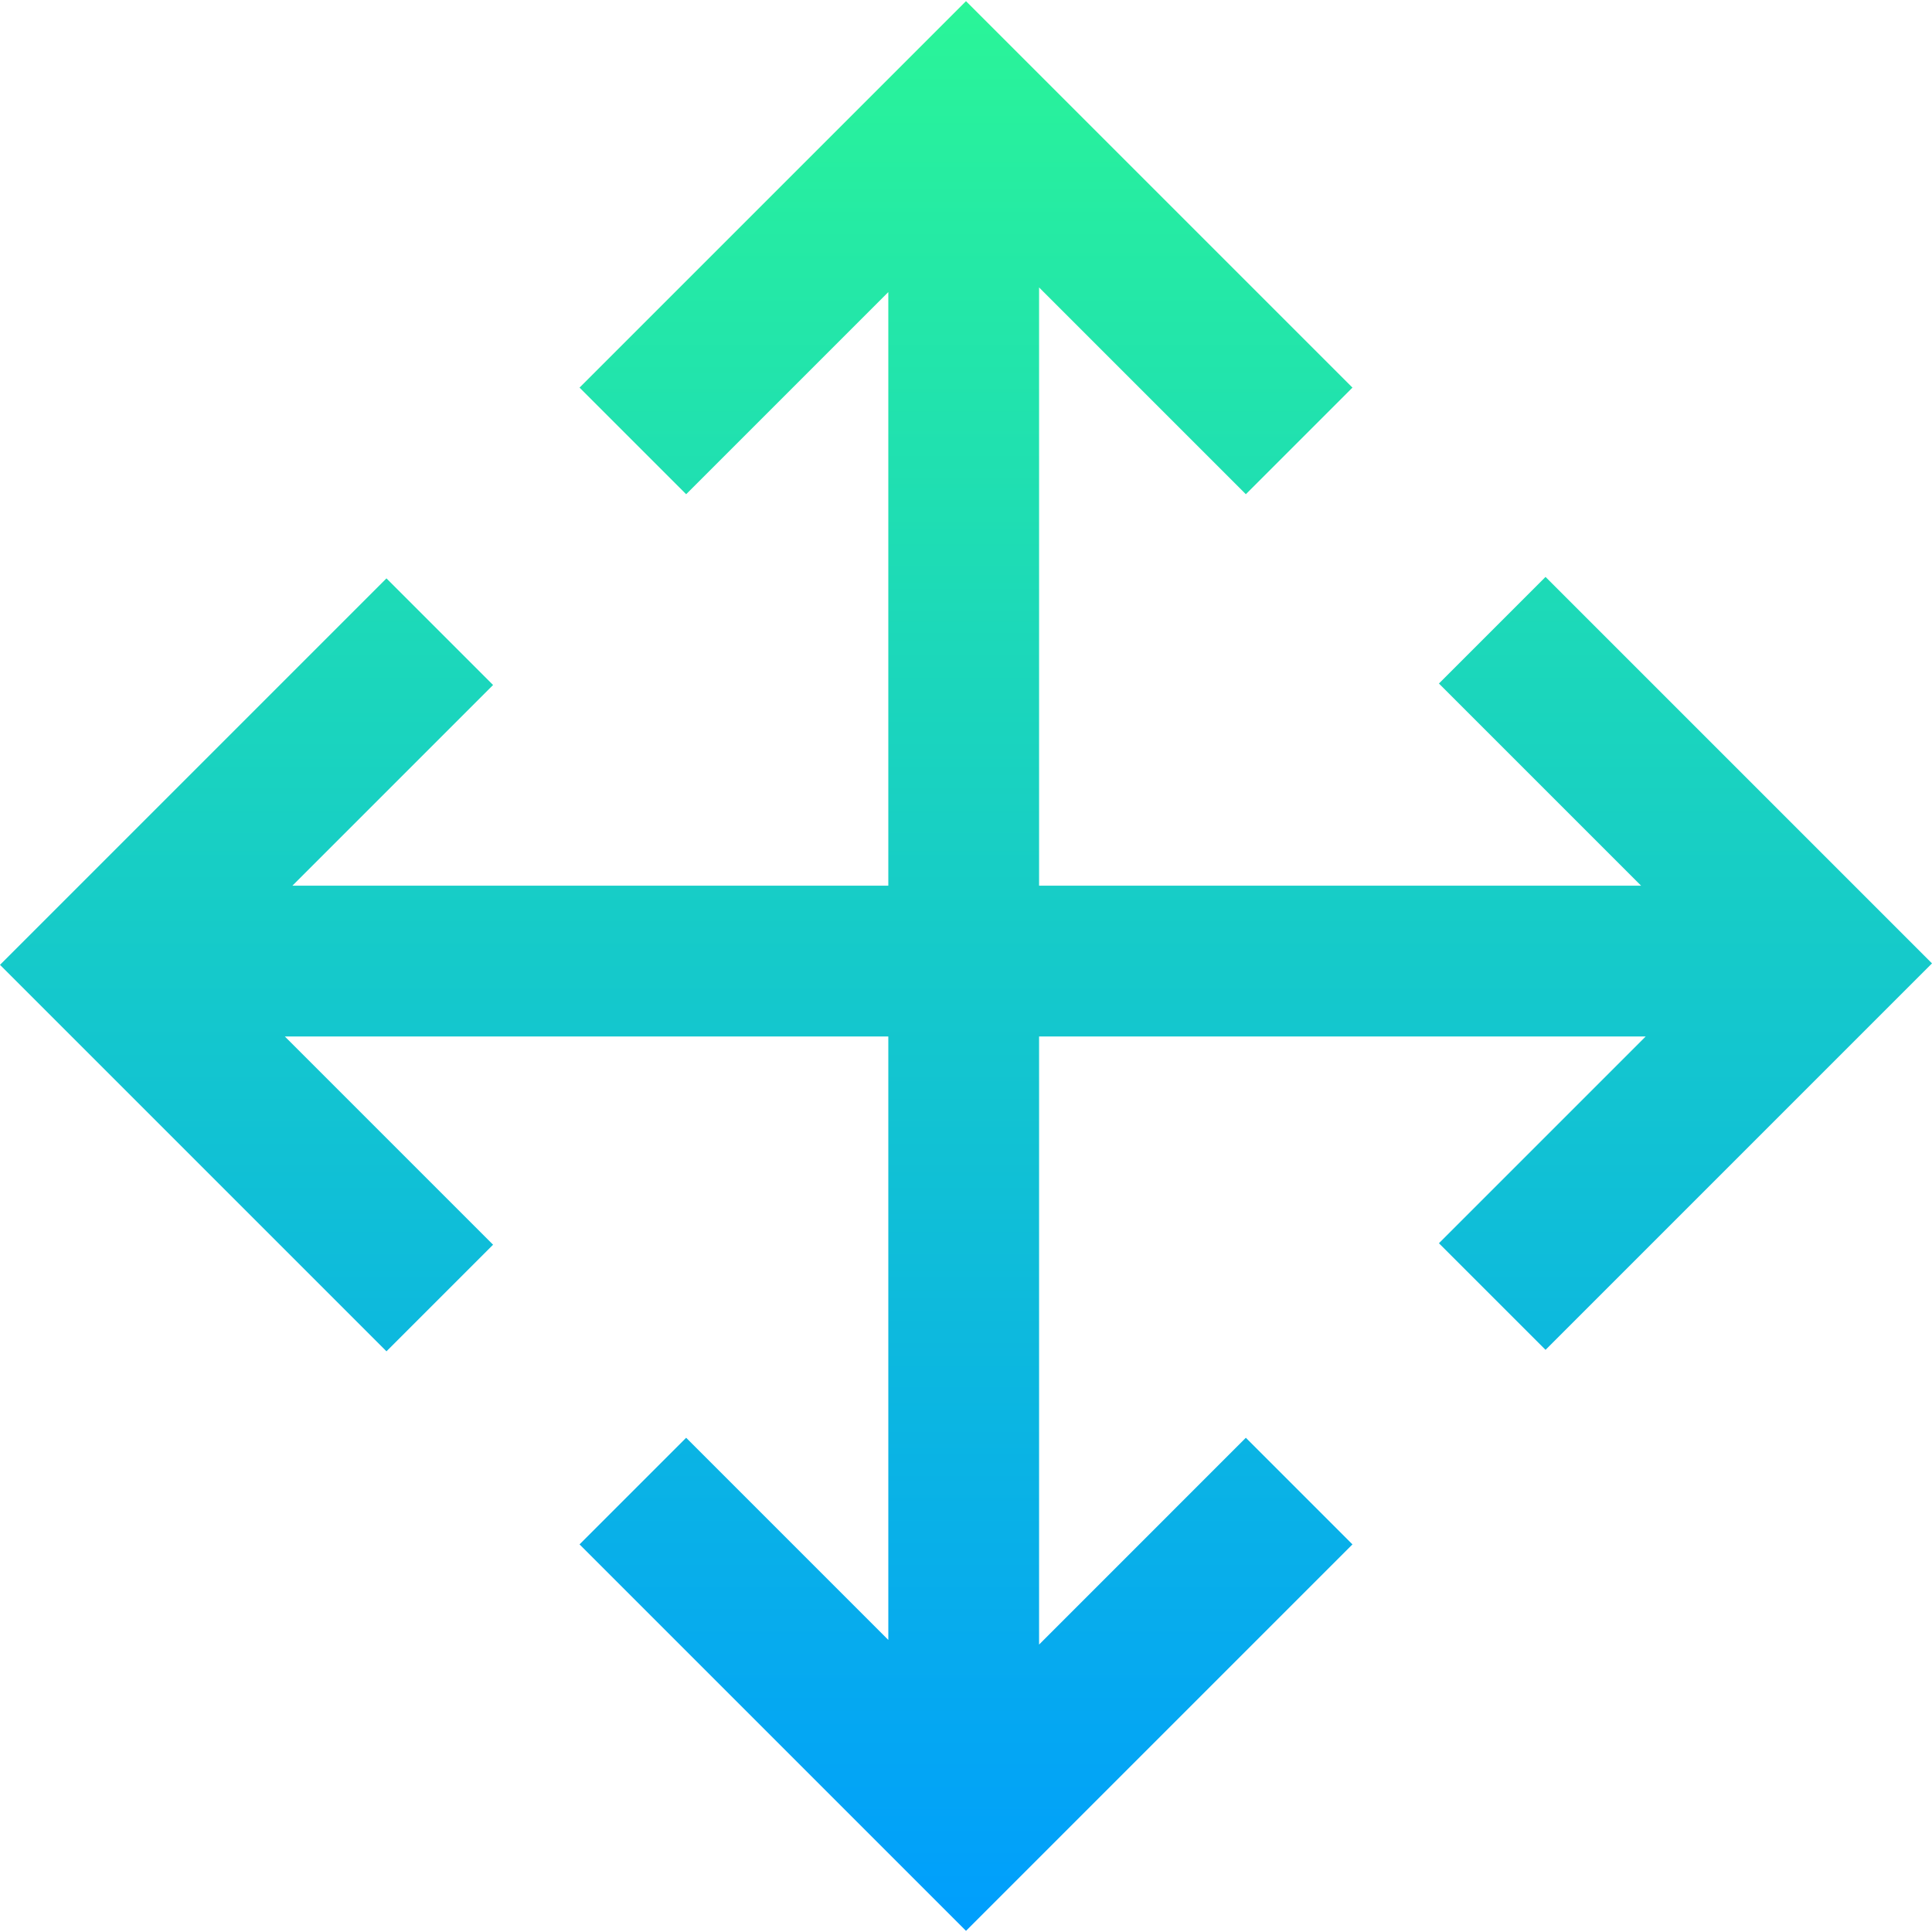 <?xml version="1.0" encoding="iso-8859-1"?>
<!-- Generator: Adobe Illustrator 19.0.0, SVG Export Plug-In . SVG Version: 6.00 Build 0)  -->
<svg version="1.1" id="Capa_1" xmlns="http://www.w3.org/2000/svg" xmlns:xlink="http://www.w3.org/1999/xlink" x="0px" y="0px"
	 viewBox="0 0 512 512" style="enable-background:new 0 0 512 512;" xml:space="preserve">
<linearGradient id="SVGID_1_" gradientUnits="userSpaceOnUse" x1="256.338" y1="513.539" x2="256.338" y2="1.582" gradientTransform="matrix(0.999 0 0 -0.999 -0.054 513.275)">
	<stop  offset="0" style="stop-color:#2AF598"/>
	<stop  offset="1" style="stop-color:#009EFD"/>
</linearGradient>
<polygon style="fill:url(#SVGID_1_);" points="409.585,152.89 381.331,181.144 434.907,234.718 275.368,234.718 275.368,76.178 
	330.164,130.975 358.417,102.722 256,0.305 153.584,102.723 181.837,130.975 235.412,77.4 235.412,234.718 77.483,234.718 
	130.67,181.53 102.416,153.276 0,255.695 102.416,358.112 130.67,329.859 75.484,274.674 235.412,274.674 235.412,434.6 
	181.837,381.024 153.584,409.276 256,511.695 358.417,409.277 330.164,381.024 275.368,435.822 275.368,274.674 436.127,274.674 
	381.331,329.471 409.585,357.723 512,255.306 "/>
<g>
</g>
<g>
</g>
<g>
</g>
<g>
</g>
<g>
</g>
<g>
</g>
<g>
</g>
<g>
</g>
<g>
</g>
<g>
</g>
<g>
</g>
<g>
</g>
<g>
</g>
<g>
</g>
<g>
</g>
</svg>
